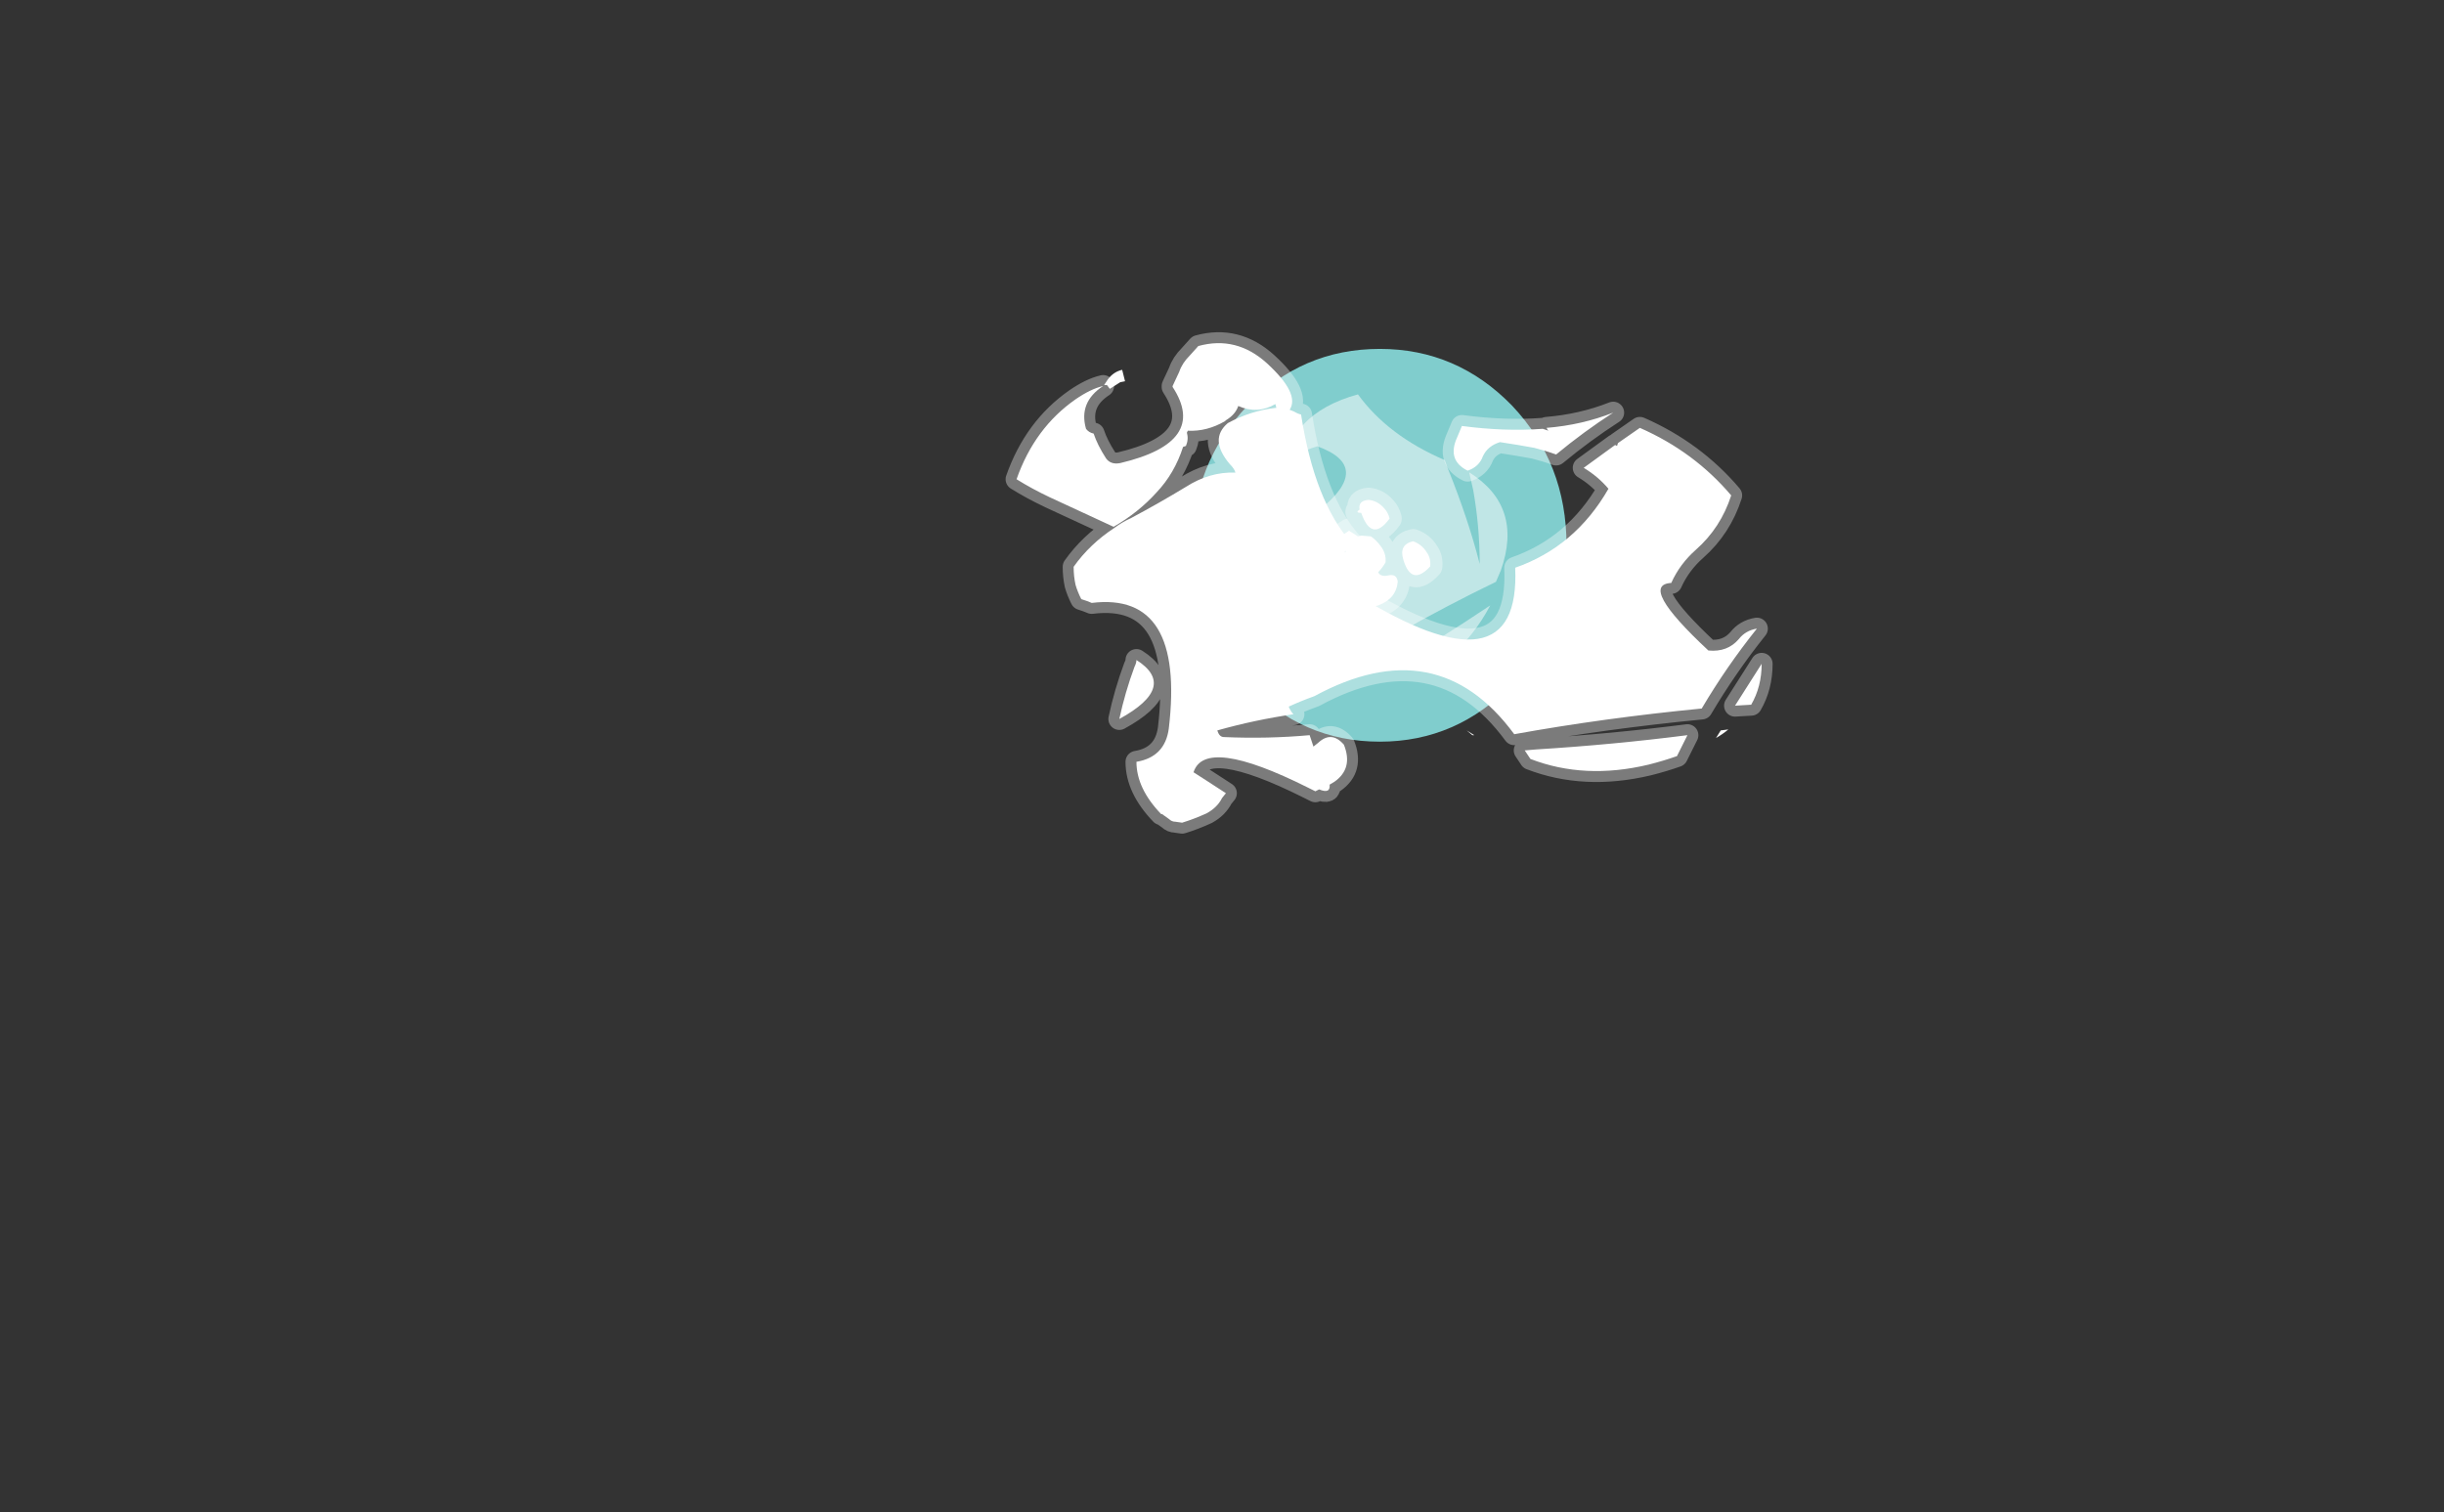 <?xml version="1.0" encoding="UTF-8" standalone="no"?>
<svg xmlns:ffdec="https://www.free-decompiler.com/flash" xmlns:xlink="http://www.w3.org/1999/xlink" ffdec:objectType="frame" height="68.1px" width="110.05px" xmlns="http://www.w3.org/2000/svg">
  <rect width="100%" height="100%" fill="#333333" stroke="none"/>
  <g transform="matrix(1.0, 0.0, 0.0, 1.0, 62.2, 31.6)">
    <use ffdec:characterId="312" height="24.2" transform="matrix(0.731, 0.0, 0.0, 0.731, -8.511, -15.886)" width="23.05" xlink:href="#shape0"/>
    <use ffdec:characterId="313" height="16.95" transform="matrix(0.731, 0.0, 0.0, 0.731, -5.549, -13.838)" width="15.35" xlink:href="#shape1"/>
    <use ffdec:characterId="1013" height="28.65" transform="matrix(-0.857, 0.0, 0.0, -0.857, 18.625, 6.953)" width="42.6" xlink:href="#shape2"/>
  </g>
  <defs>
    <g id="shape0" transform="matrix(1.0, 0.0, 0.0, 1.0, 11.5, 12.15)">
      <path d="M11.55 -0.05 Q11.55 4.95 8.2 8.5 4.8 12.05 0.05 12.05 -4.75 12.05 -8.1 8.5 -11.5 4.95 -11.5 -0.05 -11.5 -5.1 -8.1 -8.65 -4.75 -12.15 0.05 -12.15 4.8 -12.15 8.2 -8.65 11.55 -5.1 11.55 -0.05" fill="#99ffff" fill-opacity="0.753" fill-rule="evenodd" stroke="none"/>
    </g>
    <g id="shape1" transform="matrix(1.0, 0.0, 0.0, 1.0, 7.45, 9.35)">
      <path d="M4.05 -5.3 L4.25 -4.75 Q5.5 -1.65 6.2 1.1 6.2 -1.2 5.8 -3.45 L5.55 -4.55 Q8.9 -2.45 7.5 1.5 L7.2 2.2 Q4.2 3.65 1.2 5.35 -0.45 6.25 -1.9 7.35 -3.6 7.25 -5.25 6.95 -5.8 6.95 -6.3 6.75 L-6.6 6.65 Q-7.3 6.45 -7.35 5.65 -7.5 3.65 -7.3 1.6 L-7.2 1.5 Q-6.7 3.7 -5.5 5.4 -5.3 3.8 -5.75 2.05 L-6.25 0.05 Q-5.9 -0.75 -5.8 -1.75 -5.25 -0.95 -3.65 -2.25 -0.35 -4.9 -3.8 -6.15 -5.4 -5.7 -5.9 -4.45 -5.65 -8.15 -1.3 -9.35 0.55 -6.8 4.05 -5.3 M0.55 7.6 Q3.8 5.7 6.85 3.65 5.85 5.55 4.35 6.8 3.8 7.25 2.9 7.4 L0.55 7.6" fill="#ffffff" fill-opacity="0.502" fill-rule="evenodd" stroke="none"/>
      <path d="M0.65 -1.7 Q-0.45 -0.2 -1.1 -2.05 -1.5 -2.05 -1.2 -2.25 -1.3 -2.8 -0.65 -2.85 -0.1 -2.8 0.3 -2.35 0.55 -2.1 0.65 -1.7 M-0.5 -0.6 Q-0.15 -0.35 0.1 0.0 0.45 0.45 0.4 1.0 0.2 1.35 -0.05 1.6 L0.0 1.7 Q0.2 1.9 0.6 1.8 1.1 1.7 1.15 2.2 1.05 3.25 -0.05 3.65 -0.75 3.9 -1.25 3.35 L-1.25 3.3 -2.25 3.2 Q-2.25 2.75 -2.3 2.3 -2.45 1.65 -2.35 0.95 L-2.3 0.45 -2.05 0.35 -2.1 0.25 -2.1 0.0 -1.9 -0.25 -2.0 -0.3 Q-2.8 -0.35 -1.85 -0.95 L-1.3 -0.6 -1.1 -0.65 -0.5 -0.6 M-3.05 1.75 Q-1.35 3.35 -3.5 2.7 -4.65 2.35 -3.35 1.85 -3.2 1.8 -3.05 1.75 M1.5 0.85 Q1.2 -0.1 2.1 -0.3 2.65 -0.1 2.95 0.4 3.2 0.75 3.15 1.25 2.0 2.5 1.5 0.85" fill="#ffffff" fill-rule="evenodd" stroke="none"/>
      <path d="M0.65 -1.7 Q-0.45 -0.2 -1.1 -2.05 -1.5 -2.05 -1.2 -2.25 -1.3 -2.8 -0.65 -2.85 -0.1 -2.8 0.3 -2.35 0.55 -2.1 0.65 -1.7 M-0.5 -0.6 Q-0.15 -0.35 0.1 0.0 0.45 0.45 0.4 1.0 0.2 1.35 -0.05 1.6 L0.0 1.7 Q0.2 1.9 0.6 1.8 1.1 1.7 1.15 2.2 1.05 3.25 -0.05 3.65 -0.75 3.9 -1.25 3.35 L-1.25 3.3 -2.25 3.2 Q-2.25 2.75 -2.3 2.3 -2.45 1.65 -2.35 0.95 L-2.3 0.45 -2.05 0.35 -2.1 0.25 -2.1 0.0 -1.9 -0.25 -2.0 -0.3 Q-2.8 -0.35 -1.85 -0.95 L-1.3 -0.6 -1.1 -0.65 -0.5 -0.6 M-3.05 1.75 Q-1.35 3.35 -3.5 2.7 -4.65 2.35 -3.35 1.85 -3.2 1.8 -3.05 1.75 M1.5 0.85 Q1.2 -0.1 2.1 -0.3 2.65 -0.1 2.95 0.4 3.2 0.75 3.15 1.25 2.0 2.5 1.5 0.85 Z" fill="none" stroke="#ffffff" stroke-linecap="round" stroke-linejoin="round" stroke-opacity="0.353" stroke-width="1.5"/>
    </g>
    <g id="shape2" transform="matrix(1.0, 0.0, 0.0, 1.0, 28.55, 21.7)">
      <path d="M4.75 -19.5 Q6.05 -18.15 6.05 -16.75 4.55 -16.5 4.35 -15.0 3.5 -7.8 8.4 -8.4 L8.65 -8.3 8.95 -8.2 Q9.15 -7.8 9.25 -7.45 9.35 -7.0 9.35 -6.5 8.5 -5.3 7.2 -4.45 6.8 -4.15 6.35 -3.95 4.85 -3.15 3.45 -2.3 2.2 -1.5 0.85 -1.55 0.9 -1.35 1.15 -1.1 2.25 0.2 1.25 1.05 0.05 1.7 -1.25 1.85 L-1.3 1.85 -1.25 2.05 Q-0.3 1.5 0.7 1.95 0.85 1.5 1.35 1.2 L1.4 1.15 Q2.35 0.6 3.35 0.65 L3.4 0.55 Q3.3 0.2 3.45 -0.15 L3.6 -0.2 Q4.05 -1.6 5.0 -2.6 5.95 -3.65 7.25 -4.4 L10.6 -2.85 Q11.55 -2.4 12.35 -1.9 11.4 0.8 9.25 2.3 8.45 2.85 7.8 3.0 9.1 2.15 8.7 0.75 8.55 0.55 8.3 0.5 8.1 -0.1 7.65 -0.8 7.4 -1.15 6.9 -1.05 2.25 0.05 4.15 2.95 L4.15 3.0 3.8 3.75 Q3.65 4.2 3.25 4.6 L2.8 5.1 Q0.8 5.65 -0.8 4.2 -2.55 2.6 -2.0 1.75 L-2.25 1.65 Q-2.4 1.55 -2.6 1.5 -3.3 -3.05 -5.25 -5.25 L-4.95 -5.55 -4.85 -5.9 Q-4.65 -7.05 -5.4 -7.9 -14.15 -13.35 -13.85 -6.55 -17.0 -5.45 -18.75 -2.4 -18.2 -1.75 -17.45 -1.3 L-19.1 -0.1 -19.2 -0.15 -19.25 0.0 -20.4 0.8 Q-23.25 -0.45 -25.2 -2.75 -24.65 -4.45 -23.35 -5.6 -22.5 -6.35 -22.05 -7.35 -20.3 -7.45 -24.0 -10.9 -25.0 -11.0 -25.6 -10.3 -25.95 -9.85 -26.55 -9.75 -24.95 -11.75 -23.65 -13.95 -18.5 -14.45 -13.8 -15.3 -9.75 -9.8 -3.3 -13.3 -2.6 -13.55 -1.95 -13.85 -2.05 -14.1 -2.2 -14.25 -0.15 -14.55 1.8 -15.1 1.7 -15.45 1.45 -15.45 -0.85 -15.55 -3.05 -15.35 L-3.25 -15.95 -3.5 -15.75 Q-4.2 -15.1 -4.85 -15.85 -5.35 -17.1 -4.35 -17.8 L-4.1 -17.95 Q-4.15 -18.45 -3.55 -18.2 L-3.35 -18.3 -2.95 -18.1 Q2.45 -15.4 3.05 -17.3 L2.35 -17.75 1.35 -18.4 1.55 -18.65 Q1.8 -19.15 2.35 -19.45 3.0 -19.75 3.65 -19.95 L4.0 -19.9 Q4.2 -19.9 4.35 -19.75 L4.7 -19.5 4.75 -19.5 M6.05 -11.4 Q3.85 -12.8 6.95 -14.5 6.65 -13.1 6.15 -11.75 6.05 -11.55 6.05 -11.4 M7.75 3.05 L7.55 3.35 Q7.25 3.75 6.8 3.85 L6.65 3.25 6.9 3.2 7.45 2.85 7.6 3.05 7.75 3.05 M-25.05 -15.05 Q-24.75 -15.3 -24.4 -15.5 L-24.65 -15.1 -25.05 -15.05 M-22.9 -15.35 L-22.35 -16.45 Q-21.65 -16.7 -20.85 -16.9 -17.5 -17.7 -14.65 -16.6 L-14.35 -16.15 -14.95 -16.1 -14.95 -16.1 Q-19.0 -15.85 -22.9 -15.35 M-25.4 -13.8 L-26.8 -11.6 Q-26.8 -12.8 -26.25 -13.75 L-25.4 -13.8 M-11.7 -15.35 L-11.6 -15.35 -11.3 -15.1 -11.7 -15.35 M-14.85 -0.25 Q-14.05 -0.1 -13.05 0.05 -12.4 -0.15 -12.15 -0.7 -11.95 -1.25 -11.35 -1.45 -10.25 -0.9 -10.8 0.3 L-11.05 0.9 Q-13.3 0.6 -15.3 0.75 L-15.6 0.65 -15.55 0.7 -15.5 0.8 Q-17.35 0.95 -19.0 1.6 -17.45 0.6 -16.0 -0.6 -15.45 -0.4 -14.85 -0.25" fill="#ffffff" fill-rule="evenodd" stroke="none"/>
      <path d="M4.75 -19.5 Q6.05 -18.15 6.05 -16.75 4.55 -16.5 4.35 -15.0 3.5 -7.8 8.4 -8.4 L8.65 -8.3 8.95 -8.2 Q9.15 -7.8 9.25 -7.45 9.35 -7.0 9.35 -6.5 8.5 -5.3 7.2 -4.45 6.8 -4.15 6.35 -3.95 4.85 -3.15 3.45 -2.3 2.2 -1.5 0.85 -1.55 0.9 -1.35 1.15 -1.1 2.25 0.2 1.25 1.05 0.05 1.7 -1.25 1.85 L-1.3 1.85 -1.25 2.05 Q-0.3 1.5 0.7 1.95 0.85 1.5 1.35 1.2 L1.4 1.15 Q2.35 0.6 3.35 0.65 L3.4 0.55 Q3.3 0.2 3.45 -0.15 L3.6 -0.2 Q4.05 -1.6 5.0 -2.6 5.95 -3.65 7.25 -4.4 L10.6 -2.85 Q11.55 -2.4 12.35 -1.9 11.4 0.8 9.25 2.3 8.45 2.85 7.8 3.0 9.1 2.15 8.7 0.75 8.55 0.55 8.3 0.5 8.1 -0.1 7.65 -0.8 7.4 -1.15 6.9 -1.05 2.25 0.05 4.15 2.95 L4.15 3.0 3.8 3.75 Q3.65 4.2 3.25 4.6 L2.8 5.1 Q0.8 5.65 -0.8 4.2 -2.55 2.6 -2.0 1.75 L-2.25 1.65 Q-2.4 1.55 -2.6 1.5 -3.3 -3.05 -5.25 -5.25 L-4.95 -5.55 -4.85 -5.9 Q-4.65 -7.05 -5.4 -7.9 -14.15 -13.35 -13.85 -6.55 -17.0 -5.45 -18.75 -2.4 -18.2 -1.75 -17.45 -1.3 L-19.1 -0.1 -19.2 -0.15 -19.25 0.0 -20.4 0.8 Q-23.25 -0.45 -25.2 -2.75 -24.65 -4.45 -23.35 -5.6 -22.5 -6.35 -22.05 -7.35 -20.3 -7.45 -24.0 -10.9 -25.0 -11.0 -25.6 -10.3 -25.95 -9.85 -26.55 -9.75 -24.95 -11.75 -23.65 -13.95 -18.5 -14.45 -13.8 -15.3 -9.75 -9.8 -3.3 -13.3 -2.6 -13.55 -1.95 -13.85 -2.05 -14.1 -2.2 -14.25 -0.15 -14.55 1.8 -15.1 1.7 -15.45 1.45 -15.45 -0.85 -15.55 -3.05 -15.35 L-3.25 -15.95 -3.5 -15.75 Q-4.2 -15.1 -4.85 -15.85 -5.35 -17.1 -4.35 -17.8 L-4.1 -17.95 Q-4.15 -18.45 -3.55 -18.2 L-3.35 -18.3 -2.95 -18.1 Q2.45 -15.4 3.05 -17.3 L2.35 -17.75 1.35 -18.4 1.55 -18.65 Q1.8 -19.15 2.35 -19.45 3.0 -19.75 3.65 -19.95 L4.0 -19.9 Q4.2 -19.9 4.35 -19.75 L4.7 -19.5 4.75 -19.5 M6.05 -11.4 Q3.85 -12.8 6.95 -14.5 6.65 -13.1 6.15 -11.75 6.05 -11.55 6.05 -11.4 M-25.4 -13.8 L-26.25 -13.75 Q-26.8 -12.8 -26.8 -11.6 L-25.4 -13.8 M-22.9 -15.35 Q-19.0 -15.85 -14.95 -16.1 L-14.95 -16.1 -14.35 -16.15 -14.65 -16.6 Q-17.5 -17.7 -20.85 -16.9 -21.65 -16.7 -22.35 -16.45 L-22.9 -15.35 M-14.85 -0.25 Q-14.05 -0.1 -13.05 0.05 -12.4 -0.15 -12.15 -0.7 -11.95 -1.25 -11.35 -1.45 -10.25 -0.9 -10.8 0.3 L-11.05 0.9 Q-13.3 0.6 -15.3 0.75 L-15.6 0.65 -15.55 0.7 -15.5 0.8 Q-17.35 0.95 -19.0 1.6 -17.45 0.6 -16.0 -0.6 -15.45 -0.4 -14.85 -0.25 Z" fill="none" stroke="#ffffff" stroke-linecap="round" stroke-linejoin="round" stroke-opacity="0.353" stroke-width="1.15"/>
    </g>
  </defs>
</svg>
